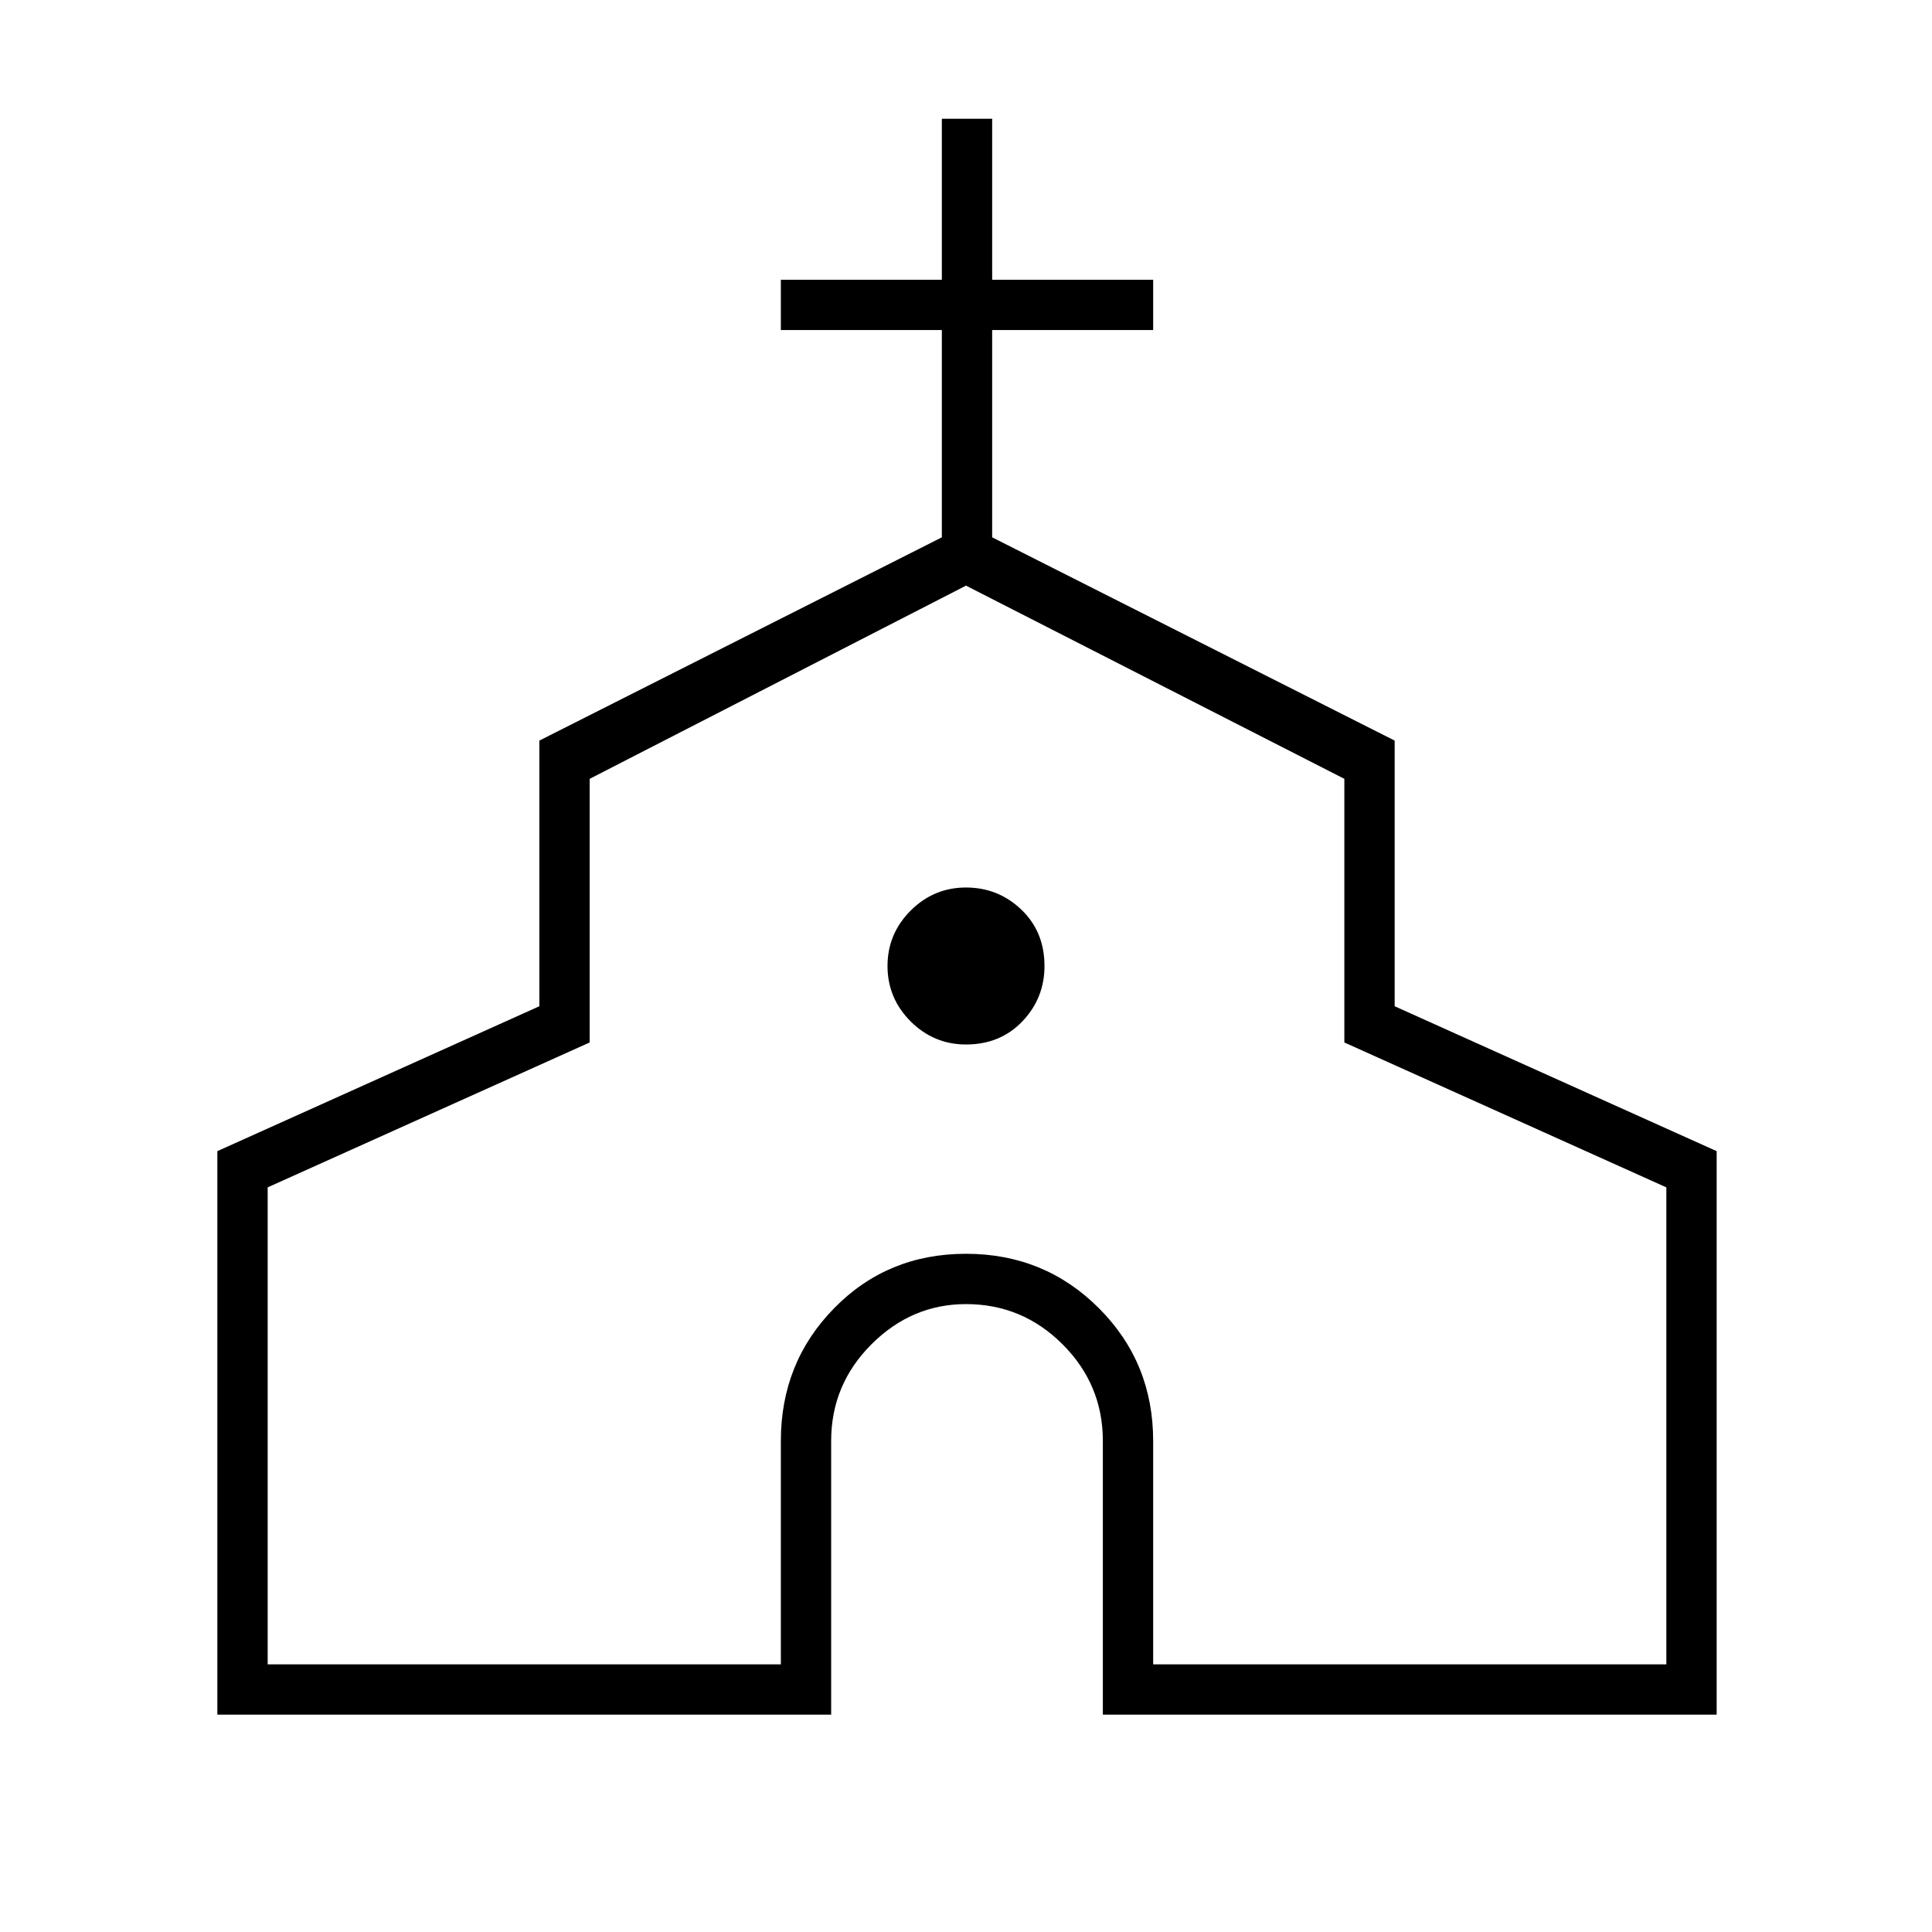 <svg xmlns="http://www.w3.org/2000/svg" height="24" width="24"><path d="M2.7 21.3V14.3L6.7 12.5V9.2L11.7 6.675V4.1H9.7V3.475H11.7V1.475H12.325V3.475H14.325V4.1H12.325V6.675L17.325 9.2V12.5L21.325 14.3V21.3H13.7V17.9Q13.7 17.2 13.2 16.7Q12.7 16.2 12 16.2Q11.325 16.2 10.825 16.7Q10.325 17.2 10.325 17.9V21.3ZM3.325 20.675H9.7V17.9Q9.7 16.925 10.363 16.25Q11.025 15.575 12 15.575Q12.975 15.575 13.65 16.25Q14.325 16.925 14.325 17.9V20.675H20.7V14.75L16.7 12.95V9.675L12 7.275L7.325 9.675V12.95L3.325 14.75ZM12 12.975Q12.425 12.975 12.7 12.688Q12.975 12.4 12.975 12Q12.975 11.575 12.688 11.3Q12.4 11.025 12 11.025Q11.6 11.025 11.312 11.312Q11.025 11.6 11.025 12Q11.025 12.4 11.312 12.688Q11.6 12.975 12 12.975ZM12 13.95Q12 13.95 12 13.95Q12 13.95 12 13.95Q12 13.95 12 13.95Q12 13.95 12 13.95Z"/></svg>